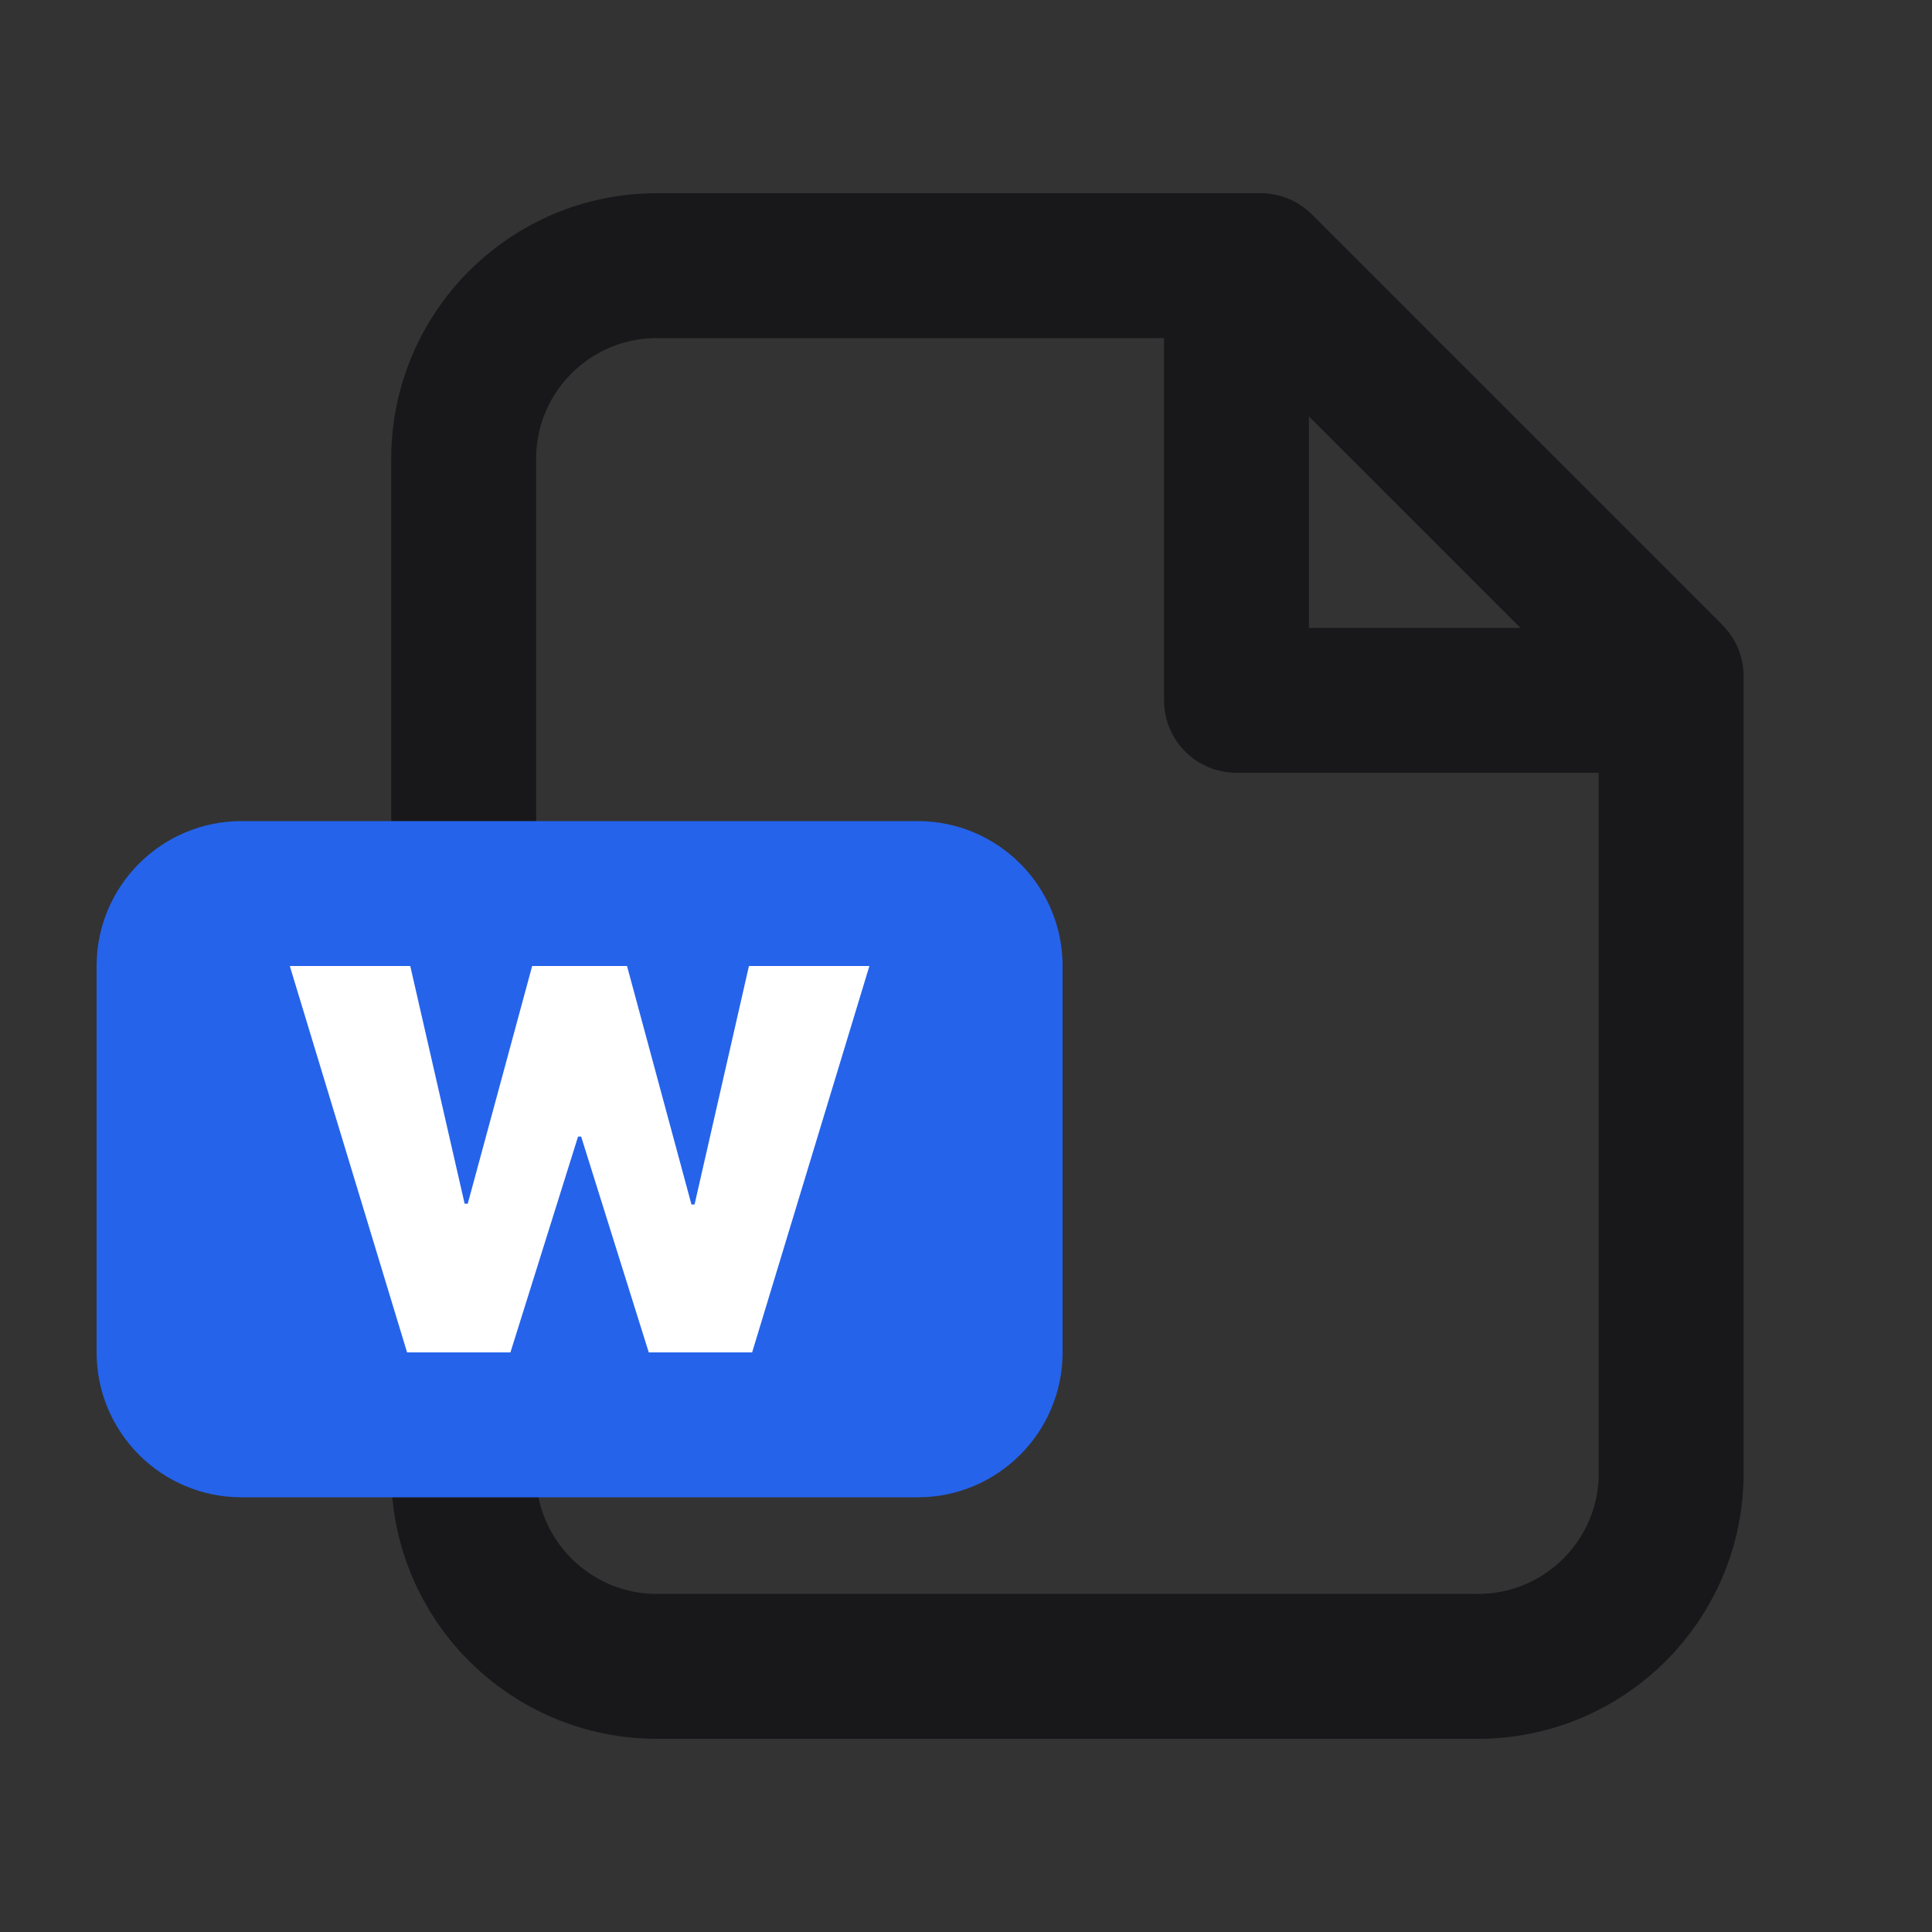 <svg width="20" height="20" viewBox="0 0 20 20" fill="none" xmlns="http://www.w3.org/2000/svg">
<rect x="0" y="0" width="20" height="20" fill="#333333" stroke="none"/>
<g id="Icon/doc-file">
<g id="Vector">
<path id="Vector_2" d="M6.8 17.25H15.3C16.405 17.25 17.3 16.355 17.3 15.25V7L13.05 2.75H6.8C5.695 2.75 4.8 3.645 4.8 4.75V15.25C4.8 16.355 5.695 17.25 6.8 17.25Z" stroke="#18181B" stroke-width="1.5" stroke-linecap="round" stroke-linejoin="round"/>
<path id="Vector_3" d="M17.05 7.25H12.8V3" stroke="#18181B" stroke-width="1.5" stroke-linecap="round" stroke-linejoin="round"/>
<path id="Rect" d="M1 10C1 9.172 1.672 8.5 2.5 8.5H9.5C10.328 8.5 11 9.172 11 10V14C11 14.828 10.328 15.5 9.5 15.5H2.5C1.672 15.5 1 14.828 1 14V10Z" fill="#2563EB"/>
<path id="W" d="M4.214 14L3 10H4.247L4.81 12.461H4.842L5.509 10H6.491L7.158 12.469H7.19L7.753 10H9L7.786 14H6.716L6.016 11.766H5.984L5.284 14H4.214Z" fill="white"/>
</g>
</g>
</svg>
